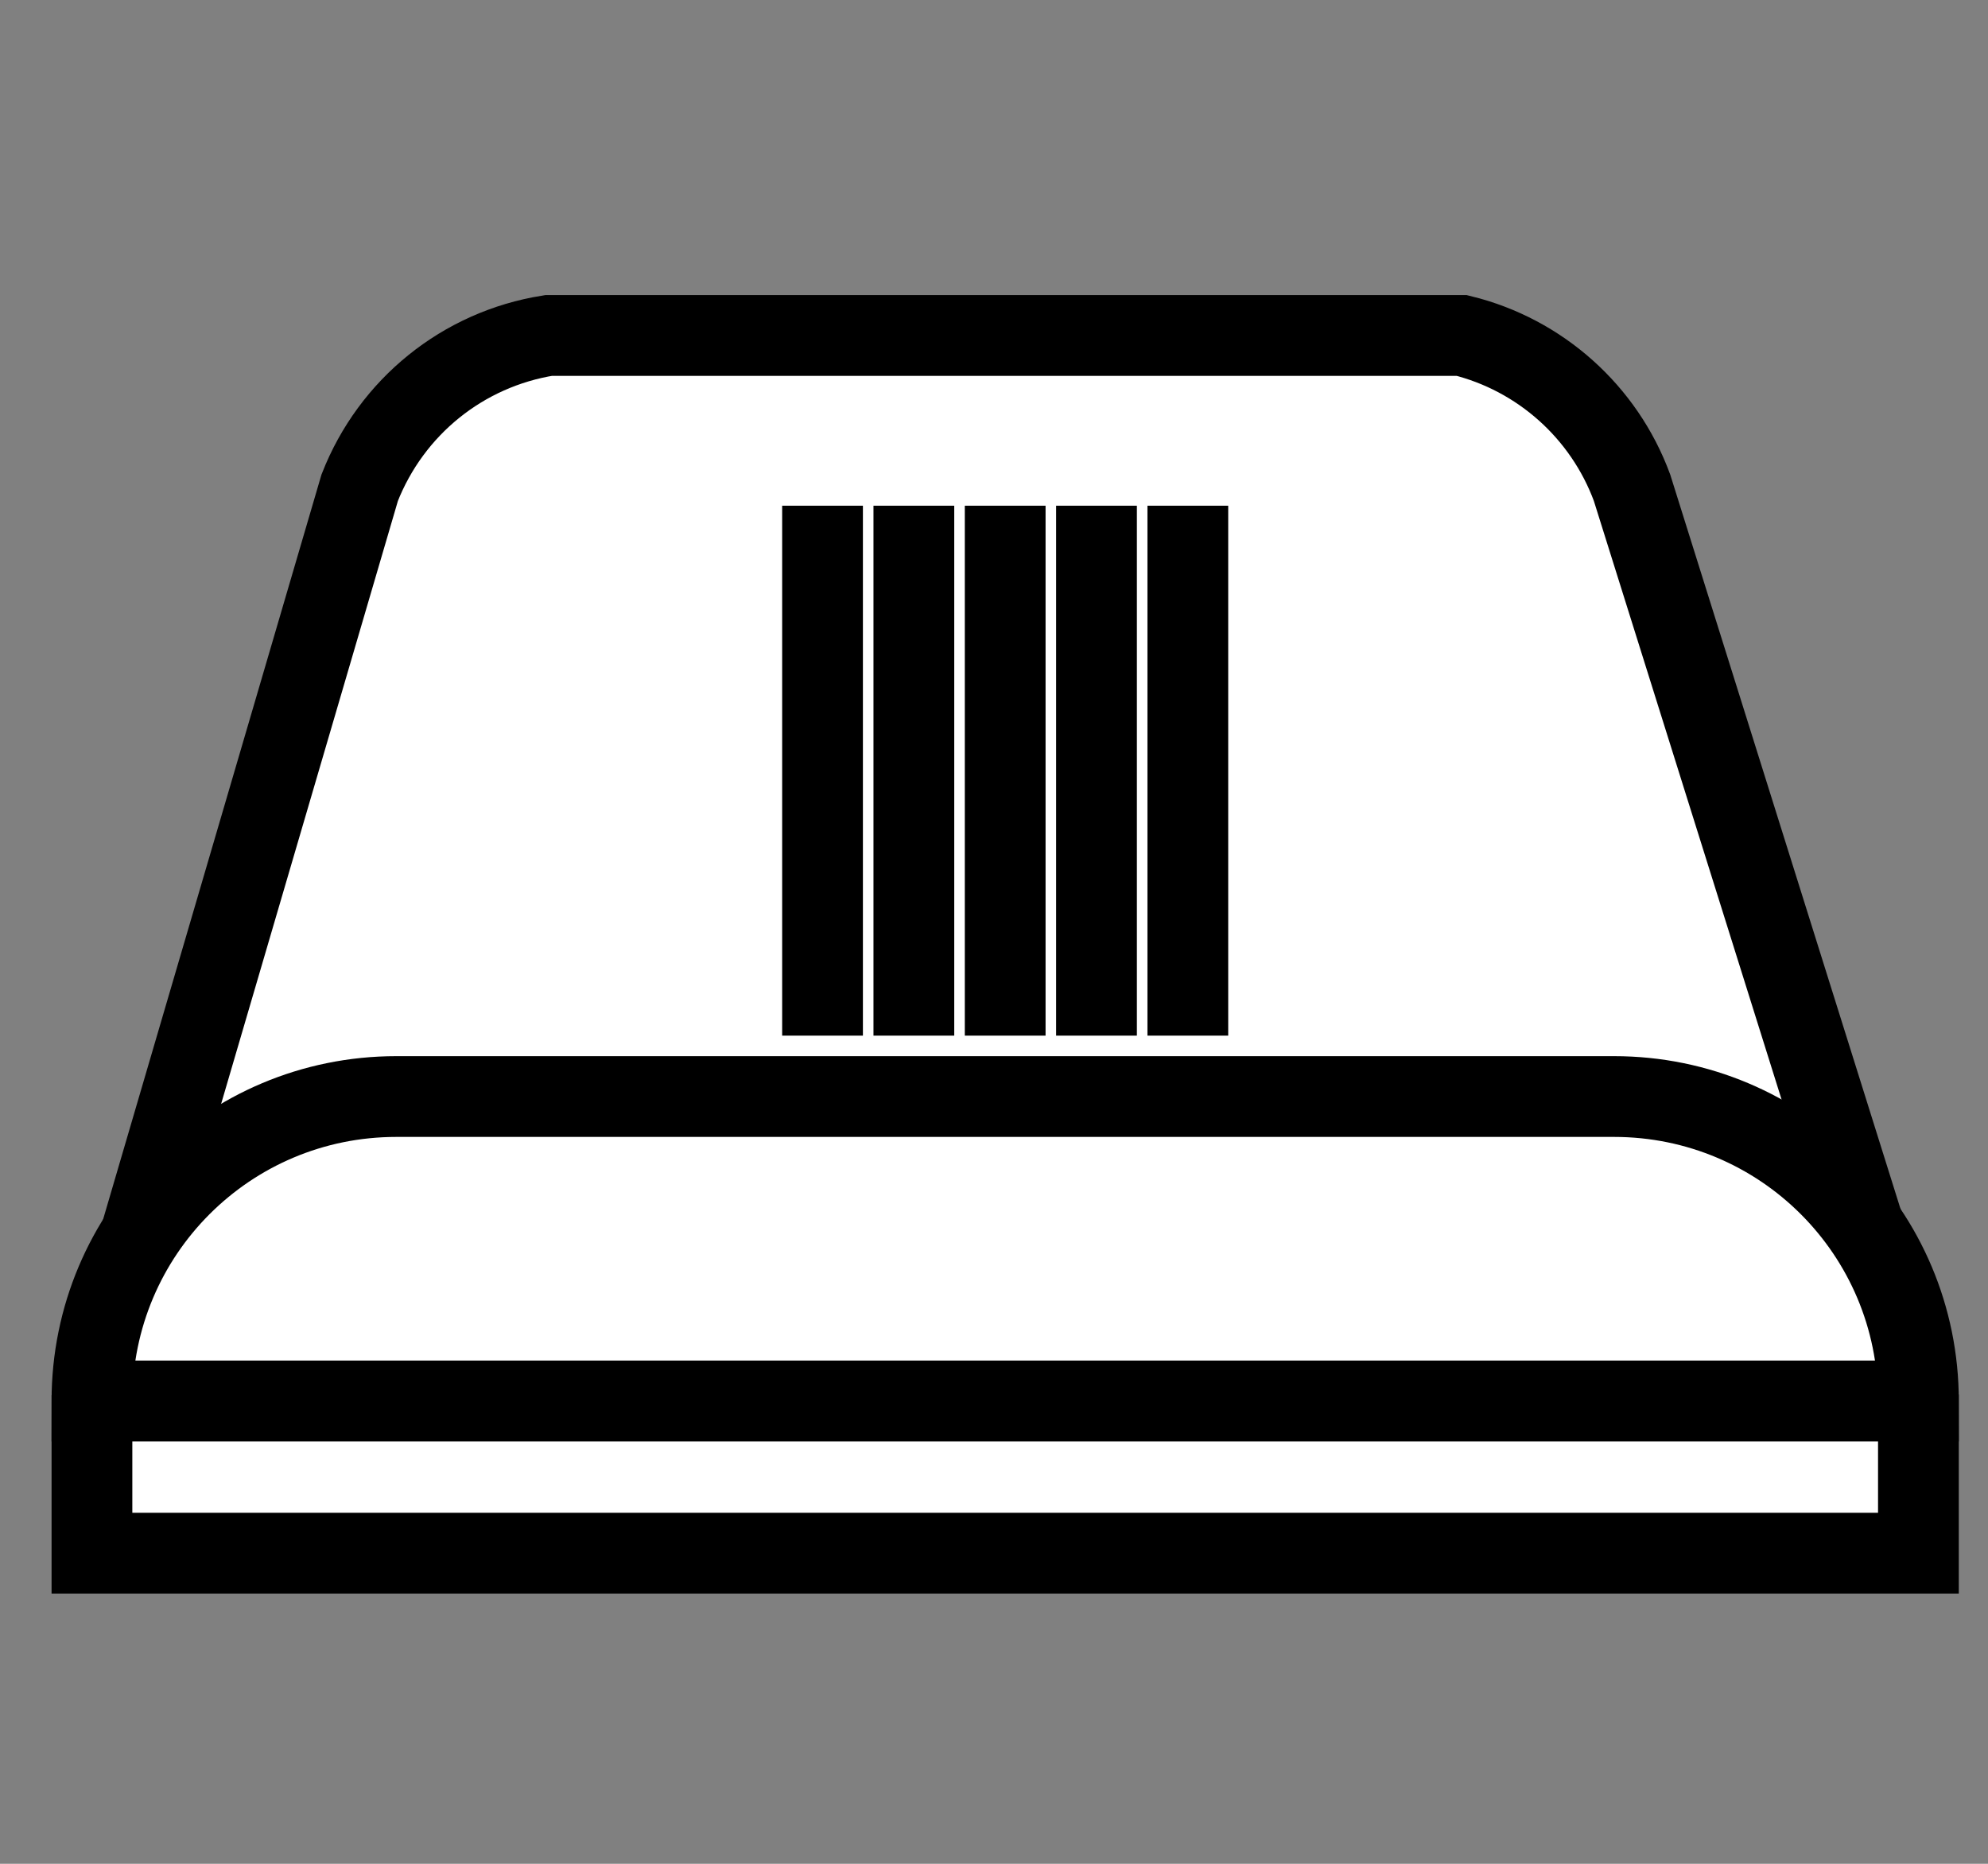 <svg xmlns="http://www.w3.org/2000/svg" width="32" height="30" viewBox="0 0 32 30"><rect x="0" y="0" width="32" height="30" fill="#808080" stroke="none"/><g><g/><g><g transform="translate(0.5,0.5)" style="visibility: visible;"><path d="M 0.98 24.5 L 30.38 24.5 L 30.38 22.05 L 25.77 7.35 C 25.32 6.13 24.29 5.21 23.03 4.9 L 8.33 4.9 C 6.95 5.12 5.8 6.05 5.29 7.35 L 0.98 22.05 Z" fill="#ffffff" stroke="#000000" stroke-width="1.3" stroke-miterlimit="10" pointer-events="all"/><path d="M 12.74 7.64 L 12.74 16.17 M 14.21 7.64 L 14.21 16.17 M 15.68 7.64 L 15.68 16.17 M 18.62 7.64 L 18.62 16.17 M 17.15 7.64 L 17.15 16.17 M 30.38 22.05 C 30.38 19.34 28.19 17.15 25.48 17.15 L 5.88 17.15 C 3.17 17.15 0.98 19.34 0.98 22.05 Z" fill="#ffffff" stroke="#000000" stroke-width="1.3" stroke-miterlimit="10" pointer-events="all"/></g></g><g/><g/></g></svg>